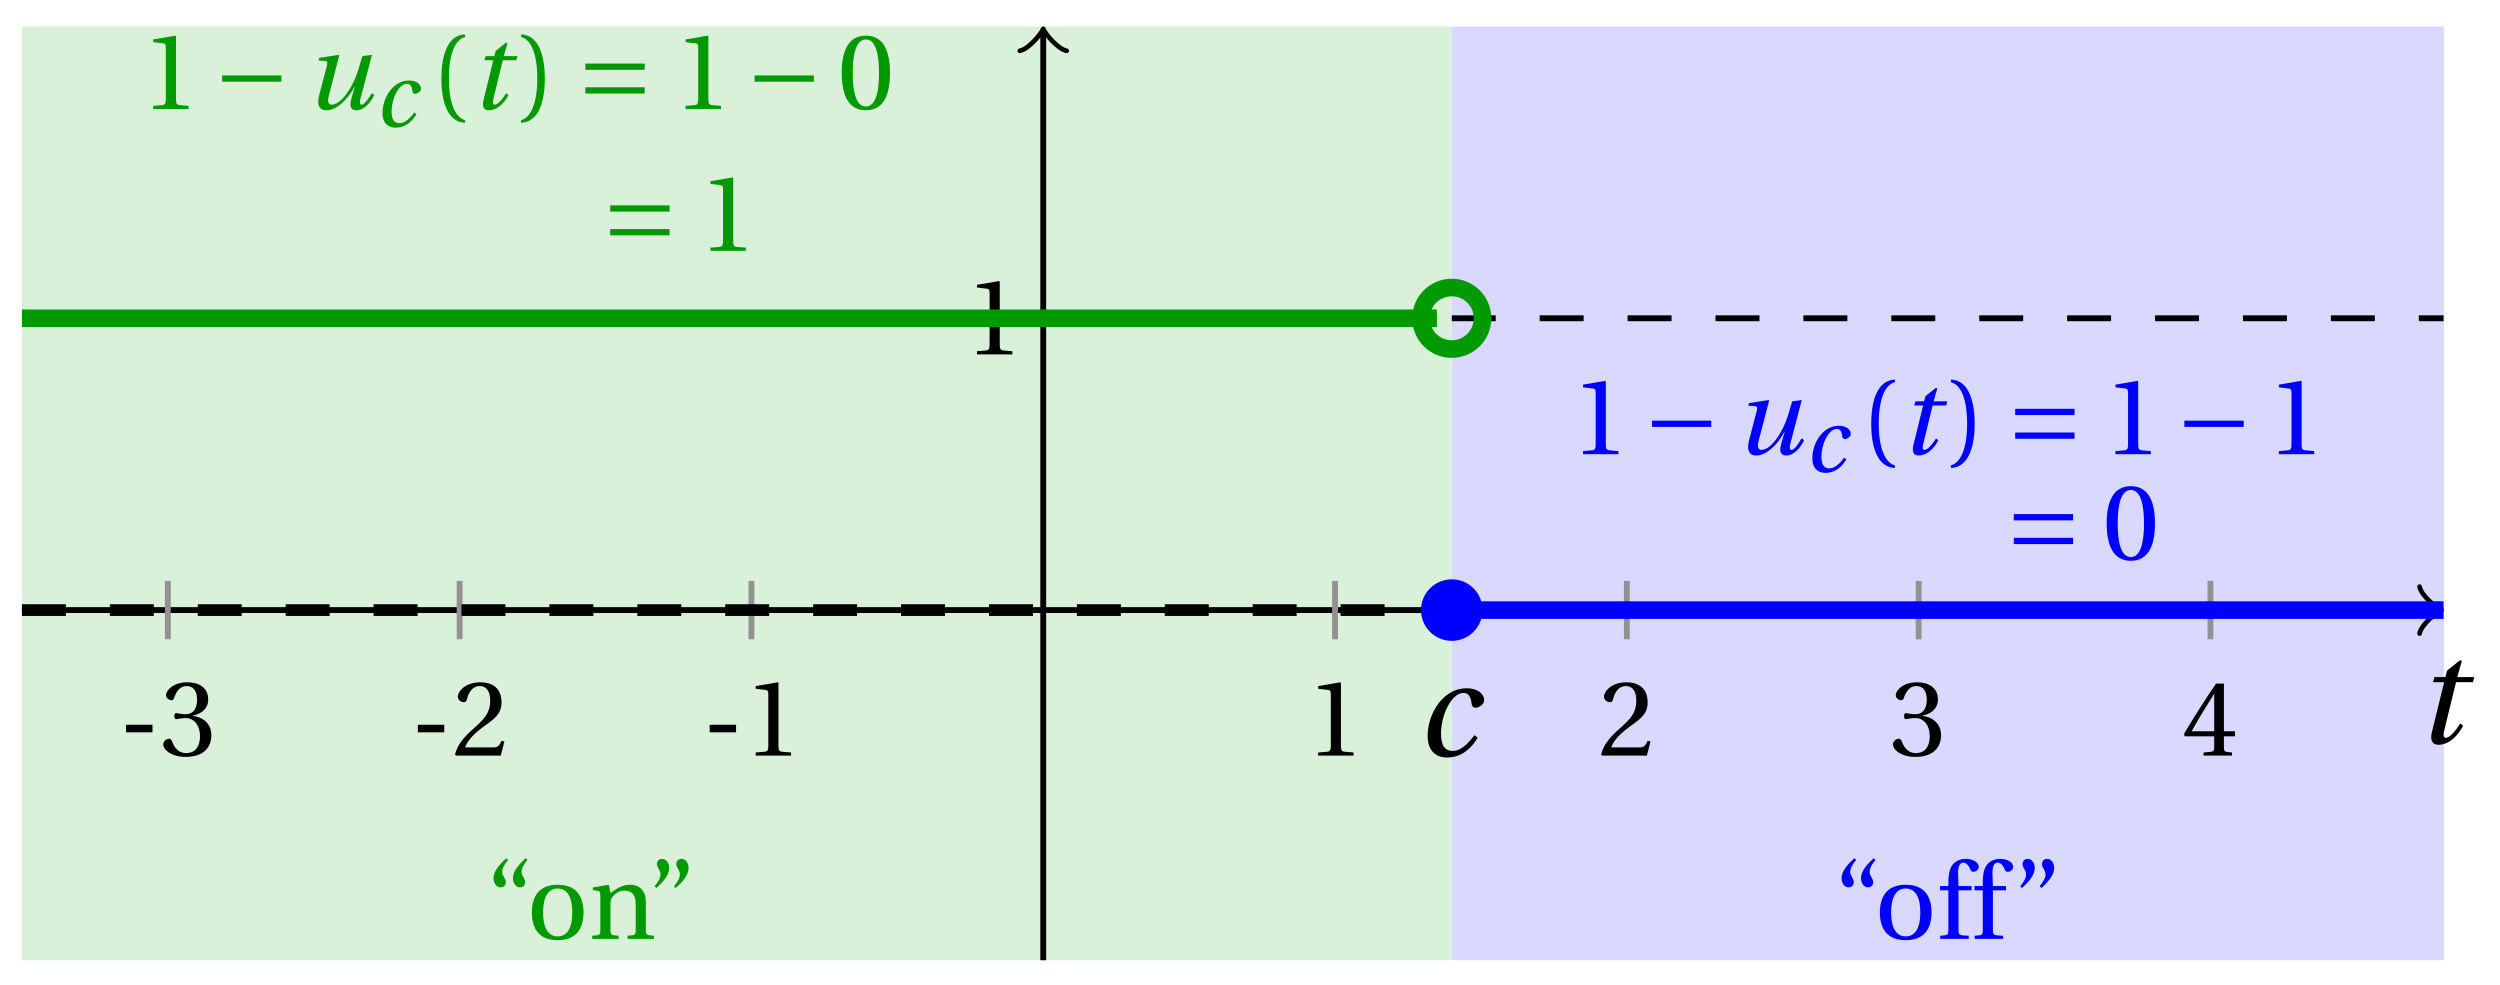 <svg xmlns="http://www.w3.org/2000/svg" xmlns:xlink="http://www.w3.org/1999/xlink" version="1.1" width="170" height="67" viewBox="0 0 170 67">
<defs>
<path id="font_1_2" d="M.428 .452 .439 .49H.312L.346 .609 .334 .616 .237 .539 .224 .49H.143L.132 .452H.215L.125 .086C.11 .029 .122-.012 .172-.012 .252-.012 .316 .054 .356 .129L.334 .146C.311 .107 .26 .04 .229 .04 .208 .04 .208 .063 .214 .088L.303 .452H.428Z"/>
<path id="font_2_3" d="M.074 .286V.216H.319V.286H.074Z"/>
<path id="font_2_7" d="M.13 .366C.13 .349 .135 .338 .148 .338 .16 .338 .187 .348 .235 .348 .32 .348 .368 .271 .368 .184 .368 .065 .309 .023 .238 .023 .172 .023 .129 .073 .11 .129 .104 .148 .094 .157 .08 .157 .062 .157 .027 .138 .027 .102 .027 .059 .096-.012 .237-.012 .382-.012 .473 .061 .473 .189 .473 .323 .358 .363 .303 .368V.372C.357 .381 .444 .421 .444 .52 .444 .631 .357 .68 .25 .68 .118 .68 .053 .604 .053 .561 .053 .53 .088 .513 .102 .513 .115 .513 .123 .52 .127 .533 .149 .601 .187 .645 .243 .645 .322 .645 .341 .575 .341 .519 .341 .459 .32 .384 .235 .384 .187 .384 .16 .394 .148 .394 .135 .394 .13 .384 .13 .366Z"/>
<path id="font_2_6" d="M.485 .132 .457 .137C.436 .083 .416 .076 .376 .076H.12C.136 .128 .195 .199 .288 .266 .384 .336 .458 .381 .458 .493 .458 .632 .366 .68 .261 .68 .124 .68 .053 .597 .053 .545 .053 .511 .091 .495 .108 .495 .126 .495 .133 .505 .137 .522 .153 .59 .192 .645 .254 .645 .331 .645 .353 .58 .353 .507 .353 .4 .299 .34 .212 .263 .089 .156 .046 .088 .027 .01L.037 0H.451L.485 .132Z"/>
<path id="font_2_5" d="M.437 0V.029L.353 .036C.332 .038 .32 .046 .32 .085V.674L.315 .68 .109 .645V.62L.202 .609C.219 .607 .226 .599 .226 .57V.085C.226 .066 .223 .054 .217 .047 .212 .04 .204 .037 .193 .036L.109 .029V0H.437Z"/>
<path id="font_2_8" d="M.3 .179V.077C.3 .043 .289 .037 .265 .035L.201 .029V0H.465V.029L.42 .034C.397 .037 .39 .043 .39 .077V.179H.493V.226H.39V.668H.317C.223 .53 .111 .356 .019 .2L.028 .179H.3M.091 .226C.151 .335 .221 .45 .298 .571H.3V.226H.091Z"/>
<path id="font_1_1" d="M.428 .154C.394 .108 .335 .037 .268 .037 .195 .037 .18 .097 .18 .168 .18 .298 .255 .467 .347 .467 .379 .467 .401 .447 .407 .387 .409 .369 .418 .357 .436 .357 .46 .357 .5 .38 .5 .413 .5 .464 .446 .502 .371 .502 .193 .502 .081 .312 .081 .148 .081 .026 .154-.012 .224-.012 .298-.012 .383 .02 .452 .135L.428 .154Z"/>
<path id="font_3_1" d="M.635 .253V.311H.085V.253H.635Z"/>
<path id="font_1_3" d="M.533 .49C.504 .388 .488 .335 .462 .274 .418 .173 .331 .04 .248 .04 .216 .04 .208 .07 .223 .128L.319 .497 .314 .502 .132 .474 .126 .45 .188 .445C.212 .443 .211 .428 .203 .397L.134 .133C.113 .053 .121-.012 .201-.012 .297-.012 .402 .094 .462 .21H.464L.431 .096C.412 .029 .424-.012 .477-.012 .549-.012 .609 .057 .644 .131L.62 .146C.6 .112 .556 .04 .528 .04 .507 .04 .507 .063 .515 .094L.622 .502 .533 .49Z"/>
<path id="font_2_1" d="M.175 .282C.175 .568 .262 .654 .325 .667V.692C.15 .685 .105 .468 .105 .282 .105 .096 .15-.121 .325-.128V-.103C.267-.091 .175-.006 .175 .282Z"/>
<path id="font_2_2" d="M.175 .282C.175-.006 .083-.091 .025-.103V-.128C.2-.121 .245 .096 .245 .282 .245 .468 .2 .685 .025 .692V.667C.088 .654 .175 .568 .175 .282Z"/>
<path id="font_3_2" d="M.635 .143V.201H.085V.143H.635M.635 .363V.421H.085V.363H.635Z"/>
<path id="font_2_4" d="M.265 .645C.36 .645 .387 .497 .387 .334 .387 .171 .36 .023 .265 .023 .17 .023 .143 .171 .143 .334 .143 .497 .17 .645 .265 .645M.265 .68C.1 .68 .041 .534 .041 .334 .041 .134 .1-.012 .265-.012 .43-.012 .489 .134 .489 .334 .489 .534 .43 .68 .265 .68Z"/>
<path id="font_2_12" d="M.19 .748C.14 .702 .072 .635 .072 .564 .072 .51 .104 .477 .137 .478 .167 .478 .185 .499 .185 .526 .185 .562 .152 .583 .152 .62 .152 .658 .176 .696 .207 .732L.19 .748M.37 .748C.32 .702 .252 .635 .252 .564 .252 .51 .284 .477 .317 .478 .347 .478 .365 .499 .365 .526 .365 .562 .332 .583 .332 .62 .332 .658 .356 .696 .387 .732L.37 .748Z"/>
<path id="font_2_11" d="M.288 .502C.128 .502 .049 .407 .049 .245 .049 .083 .128-.012 .288-.012 .45-.012 .528 .083 .528 .245 .528 .407 .45 .502 .288 .502M.153 .245C.153 .383 .197 .467 .288 .467 .381 .467 .424 .383 .424 .245 .424 .107 .381 .023 .288 .023 .197 .023 .153 .107 .153 .245Z"/>
<path id="font_2_10" d="M.529 .343C.529 .444 .474 .502 .382 .502 .308 .502 .262 .466 .2 .426L.186 .502 .037 .477V.452L.075 .447C.101 .443 .107 .438 .107 .402V.087C.107 .036 .104 .034 .032 .029V0H.276V.029C.205 .034 .201 .036 .201 .087V.321C.201 .346 .203 .36 .211 .376 .232 .415 .277 .448 .33 .448 .398 .448 .435 .41 .435 .323V.087C.435 .036 .432 .034 .36 .029V0H.604V.029C.533 .034 .529 .036 .529 .087V.343Z"/>
<path id="font_2_13" d="M.089 .472C.139 .518 .207 .585 .207 .656 .207 .71 .175 .743 .142 .742 .112 .742 .094 .721 .094 .694 .094 .658 .127 .637 .127 .6 .127 .562 .103 .524 .072 .488L.089 .472M.269 .472C.319 .518 .387 .585 .387 .656 .387 .71 .355 .743 .322 .742 .292 .742 .274 .721 .274 .694 .274 .658 .307 .637 .307 .6 .307 .562 .283 .524 .252 .488L.269 .472Z"/>
<path id="font_2_9" d="M.201 .45H.323V.49H.201L.197 .602C.194 .697 .229 .707 .245 .707 .266 .707 .288 .697 .313 .639 .318 .629 .325 .622 .34 .622 .36 .622 .389 .639 .389 .669 .389 .702 .347 .742 .267 .742 .212 .742 .165 .717 .14 .679 .117 .644 .107 .591 .107 .525V.49H.03V.45H.107V.087C.107 .036 .104 .034 .032 .029V0H.296V.029C.205 .033 .201 .035 .201 .086V.45Z"/>
</defs>
<path transform="matrix(1,0,0,-1,70.94,41.486)" d="M-69.449-23.811V39.685H27.78V-23.811ZM27.78 39.685" fill="#d9f0d9"/>
<path transform="matrix(1,0,0,-1,70.94,41.486)" d="M27.78-23.811V39.685H95.245V-23.811ZM95.245 39.685" fill="#d9d9ff"/>
<path transform="matrix(1,0,0,-1,70.94,41.486)" stroke-width=".399" stroke-linecap="butt" stroke-miterlimit="10" stroke-linejoin="miter" fill="none" stroke="#000000" d="M-69.449 0H94.787"/>
<path transform="matrix(1,0,0,-1,165.727,41.486)" stroke-width=".319" stroke-linecap="round" stroke-linejoin="round" fill="none" stroke="#000000" d="M-1.196 1.594C-1.096 .996 0 .1 .299 0 0-.1-1.096-.996-1.196-1.594"/>
<use data-text="t" xlink:href="#font_1_2" transform="matrix(9.166,0,0,-9.166,164.232,50.534)"/>
<path transform="matrix(1,0,0,-1,70.94,41.486)" stroke-width=".399" stroke-linecap="butt" stroke-miterlimit="10" stroke-linejoin="miter" fill="none" stroke="#000000" d="M0-23.811V39.227"/>
<path transform="matrix(0,-1,-1,-0,70.94,2.258)" stroke-width=".319" stroke-linecap="round" stroke-linejoin="round" fill="none" stroke="#000000" d="M-1.196 1.594C-1.096 .996 0 .1 .299 0 0-.1-1.096-.996-1.196-1.594"/>
<path transform="matrix(1,0,0,-1,70.94,41.486)" stroke-width=".399" stroke-linecap="butt" stroke-miterlimit="10" stroke-linejoin="miter" fill="none" stroke="#929292" d="M-59.528 1.984V-1.984"/>
<use data-text="-" xlink:href="#font_2_3" transform="matrix(7.332,0,0,-7.333,8.029,51.382)"/>
<use data-text="3" xlink:href="#font_2_7" transform="matrix(7.332,0,0,-7.333,10.903,51.382)"/>
<path transform="matrix(1,0,0,-1,70.94,41.486)" stroke-width=".399" stroke-linecap="butt" stroke-miterlimit="10" stroke-linejoin="miter" fill="none" stroke="#929292" d="M-39.685 1.984V-1.984"/>
<use data-text="-" xlink:href="#font_2_3" transform="matrix(7.332,0,0,-7.333,27.871,51.382)"/>
<use data-text="2" xlink:href="#font_2_6" transform="matrix(7.332,0,0,-7.333,30.745,51.382)"/>
<path transform="matrix(1,0,0,-1,70.94,41.486)" stroke-width=".399" stroke-linecap="butt" stroke-miterlimit="10" stroke-linejoin="miter" fill="none" stroke="#929292" d="M-19.843 1.984V-1.984"/>
<use data-text="-" xlink:href="#font_2_3" transform="matrix(7.332,0,0,-7.333,47.714,51.382)"/>
<use data-text="1" xlink:href="#font_2_5" transform="matrix(7.332,0,0,-7.333,50.588,51.382)"/>
<path transform="matrix(1,0,0,-1,70.94,41.486)" stroke-width=".399" stroke-linecap="butt" stroke-miterlimit="10" stroke-linejoin="miter" fill="none" stroke="#929292" d="M19.843 1.984V-1.984"/>
<use data-text="1" xlink:href="#font_2_5" transform="matrix(7.332,0,0,-7.333,88.838,51.382)"/>
<path transform="matrix(1,0,0,-1,70.94,41.486)" stroke-width=".399" stroke-linecap="butt" stroke-miterlimit="10" stroke-linejoin="miter" fill="none" stroke="#929292" d="M39.685 1.984V-1.984"/>
<use data-text="2" xlink:href="#font_2_6" transform="matrix(7.332,0,0,-7.333,108.681,51.382)"/>
<path transform="matrix(1,0,0,-1,70.94,41.486)" stroke-width=".399" stroke-linecap="butt" stroke-miterlimit="10" stroke-linejoin="miter" fill="none" stroke="#929292" d="M59.528 1.984V-1.984"/>
<use data-text="3" xlink:href="#font_2_7" transform="matrix(7.332,0,0,-7.333,128.523,51.382)"/>
<path transform="matrix(1,0,0,-1,70.94,41.486)" stroke-width=".399" stroke-linecap="butt" stroke-miterlimit="10" stroke-linejoin="miter" fill="none" stroke="#929292" d="M79.371 1.984V-1.984"/>
<use data-text="4" xlink:href="#font_2_8" transform="matrix(7.332,0,0,-7.333,148.366,51.382)"/>
<path transform="matrix(1,0,0,-1,70.94,41.486)" stroke-width=".399" stroke-linecap="butt" stroke-miterlimit="10" stroke-linejoin="miter" fill="none" stroke="#929292" d="M1.984 19.843H-1.984"/>
<use data-text="1" xlink:href="#font_2_5" transform="matrix(7.332,0,0,-7.333,65.636,24.097)"/>
<path transform="matrix(1,0,0,-1,70.94,41.486)" stroke-width=".797" stroke-linecap="butt" stroke-dasharray="2.989,2.989" stroke-miterlimit="10" stroke-linejoin="miter" fill="none" stroke="#000000" d="M-69.449 0H-68.477-67.506-66.534-65.562-64.59-63.618-62.646-61.674-60.702-59.73-58.758-57.786-56.815-55.843-54.871-53.899-52.927-51.955-50.983-50.011-49.039-48.067-47.095-46.124-45.152-44.18-43.208-42.236-41.264-40.292-39.32-38.348-37.376-36.404-35.433-34.461-33.489-32.517-31.545-30.573-29.601-28.629-27.657-26.685-25.713-24.742-23.77-22.798-21.826-20.854-19.882-18.91-17.938-16.966-15.994-15.022-14.051-13.079-12.107-11.135-10.163-9.191-8.219-7.247-6.275-5.303-4.331-3.36-2.388-1.416-.444 .528 1.5 2.472 3.444 4.416 5.388 6.359 7.331 8.303 9.275 10.247 11.219 12.191 13.163 14.135 15.107 16.079 17.05 18.022 18.994 19.966 20.938 21.91 22.882 23.854 24.826 25.798 26.77"/>
<path transform="matrix(1,0,0,-1,70.94,41.486)" stroke-width="1.196" stroke-linecap="butt" stroke-miterlimit="10" stroke-linejoin="miter" fill="none" stroke="#009900" d="M-69.449 19.843H-68.477-67.506-66.534-65.562-64.59-63.618-62.646-61.674-60.702-59.73-58.758-57.786-56.815-55.843-54.871-53.899-52.927-51.955-50.983-50.011-49.039-48.067-47.095-46.124-45.152-44.18-43.208-42.236-41.264-40.292-39.32-38.348-37.376-36.404-35.433-34.461-33.489-32.517-31.545-30.573-29.601-28.629-27.657-26.685-25.713-24.742-23.77-22.798-21.826-20.854-19.882-18.91-17.938-16.966-15.994-15.022-14.051-13.079-12.107-11.135-10.163-9.191-8.219-7.247-6.275-5.303-4.331-3.36-2.388-1.416-.444 .528 1.5 2.472 3.444 4.416 5.388 6.359 7.331 8.303 9.275 10.247 11.219 12.191 13.163 14.135 15.107 16.079 17.05 18.022 18.994 19.966 20.938 21.91 22.882 23.854 24.826 25.798 26.77"/>
<path transform="matrix(1,0,0,-1,70.94,41.486)" stroke-width=".399" stroke-linecap="butt" stroke-dasharray="2.989,2.989" stroke-miterlimit="10" stroke-linejoin="miter" fill="none" stroke="#000000" d="M27.78 19.843H28.461 29.142 29.823 30.505 31.186 31.867 32.548 33.23 33.911 34.592 35.273 35.955 36.636 37.317 37.998 38.679 39.361 40.042 40.723 41.404 42.086 42.767 43.448 44.129 44.811 45.492 46.173 46.854 47.536 48.217 48.898 49.579 50.261 50.942 51.623 52.304 52.986 53.667 54.348 55.029 55.711 56.392 57.073 57.754 58.436 59.117 59.798 60.479 61.161 61.842 62.523 63.204 63.886 64.567 65.248 65.929 66.611 67.292 67.973 68.654 69.336 70.017 70.698 71.379 72.06 72.742 73.423 74.104 74.785 75.467 76.148 76.829 77.51 78.192 78.873 79.554 80.235 80.917 81.598 82.279 82.96 83.642 84.323 85.004 85.685 86.367 87.048 87.729 88.41 89.092 89.773 90.454 91.135 91.817 92.498 93.179 93.86 94.542 95.223"/>
<path transform="matrix(1,0,0,-1,70.94,41.486)" stroke-width="1.196" stroke-linecap="butt" stroke-miterlimit="10" stroke-linejoin="miter" fill="none" stroke="#0000ff" d="M27.78 0H28.461 29.142 29.823 30.505 31.186 31.867 32.548 33.23 33.911 34.592 35.273 35.955 36.636 37.317 37.998 38.679 39.361 40.042 40.723 41.404 42.086 42.767 43.448 44.129 44.811 45.492 46.173 46.854 47.536 48.217 48.898 49.579 50.261 50.942 51.623 52.304 52.986 53.667 54.348 55.029 55.711 56.392 57.073 57.754 58.436 59.117 59.798 60.479 61.161 61.842 62.523 63.204 63.886 64.567 65.248 65.929 66.611 67.292 67.973 68.654 69.336 70.017 70.698 71.379 72.06 72.742 73.423 74.104 74.785 75.467 76.148 76.829 77.51 78.192 78.873 79.554 80.235 80.917 81.598 82.279 82.96 83.642 84.323 85.004 85.685 86.367 87.048 87.729 88.41 89.092 89.773 90.454 91.135 91.817 92.498 93.179 93.86 94.542 95.223"/>
<use data-text="c" xlink:href="#font_1_1" transform="matrix(9.166,0,0,-9.166,96.339,51.402)"/>
<path transform="matrix(1,0,0,-1,70.94,41.486)" stroke-width="1.196" stroke-linecap="butt" stroke-miterlimit="10" stroke-linejoin="miter" fill="none" stroke="#009900" d="M29.872 19.843C29.872 20.998 28.935 21.935 27.78 21.935 26.624 21.935 25.687 20.998 25.687 19.843 25.687 18.687 26.624 17.75 27.78 17.75 28.935 17.75 29.872 18.687 29.872 19.843ZM27.78 19.843"/>
<path transform="matrix(1,0,0,-1,70.94,41.486)" d="M29.872 0C29.872 1.155 28.935 2.092 27.78 2.092 26.624 2.092 25.687 1.155 25.687 0 25.687-1.155 26.624-2.092 27.78-2.092 28.935-2.092 29.872-1.155 29.872 0ZM27.78 0" fill="#0000ff"/>
<use data-text="1" xlink:href="#font_2_5" transform="matrix(7.332,0,0,-7.333,9.619,7.411)" fill="#009900"/>
<use data-text="&#x2212;" xlink:href="#font_3_1" transform="matrix(7.332,0,0,-7.333,14.482,7.411)" fill="#009900"/>
<use data-text="u" xlink:href="#font_1_3" transform="matrix(7.332,0,0,-7.333,20.732,7.411)" fill="#009900"/>
<use data-text="c" xlink:href="#font_1_1" transform="matrix(6.233,0,0,-6.233,25.506,8.606)" fill="#009900"/>
<use data-text="(" xlink:href="#font_2_1" transform="matrix(7.332,0,0,-7.333,29.243,7.411)" fill="#009900"/>
<use data-text="t" xlink:href="#font_1_2" transform="matrix(7.332,0,0,-7.333,31.969,7.411)" fill="#009900"/>
<use data-text=")" xlink:href="#font_2_2" transform="matrix(7.332,0,0,-7.333,35.252,7.411)" fill="#009900"/>
<use data-text="=" xlink:href="#font_3_2" transform="matrix(7.332,0,0,-7.333,39.182,7.411)" fill="#009900"/>
<use data-text="1" xlink:href="#font_2_5" transform="matrix(7.332,0,0,-7.333,45.822,7.411)" fill="#009900"/>
<use data-text="&#x2212;" xlink:href="#font_3_1" transform="matrix(7.332,0,0,-7.333,50.686,7.411)" fill="#009900"/>
<use data-text="0" xlink:href="#font_2_4" transform="matrix(7.332,0,0,-7.333,56.936,7.411)" fill="#009900"/>
<use data-text="=" xlink:href="#font_3_2" transform="matrix(7.332,0,0,-7.333,40.872,17.053)" fill="#009900"/>
<use data-text="1" xlink:href="#font_2_5" transform="matrix(7.332,0,0,-7.333,47.511,17.053)" fill="#009900"/>
<use data-text="1" xlink:href="#font_2_5" transform="matrix(7.332,0,0,-7.333,106.848,30.885)" fill="#0000ff"/>
<use data-text="&#x2212;" xlink:href="#font_3_1" transform="matrix(7.332,0,0,-7.333,111.711,30.885)" fill="#0000ff"/>
<use data-text="u" xlink:href="#font_1_3" transform="matrix(7.332,0,0,-7.333,117.961,30.885)" fill="#0000ff"/>
<use data-text="c" xlink:href="#font_1_1" transform="matrix(6.233,0,0,-6.233,122.735,32.08)" fill="#0000ff"/>
<use data-text="(" xlink:href="#font_2_1" transform="matrix(7.332,0,0,-7.333,126.472,30.885)" fill="#0000ff"/>
<use data-text="t" xlink:href="#font_1_2" transform="matrix(7.332,0,0,-7.333,129.198,30.885)" fill="#0000ff"/>
<use data-text=")" xlink:href="#font_2_2" transform="matrix(7.332,0,0,-7.333,132.481,30.885)" fill="#0000ff"/>
<use data-text="=" xlink:href="#font_3_2" transform="matrix(7.332,0,0,-7.333,136.411,30.885)" fill="#0000ff"/>
<use data-text="1" xlink:href="#font_2_5" transform="matrix(7.332,0,0,-7.333,143.051,30.885)" fill="#0000ff"/>
<use data-text="&#x2212;" xlink:href="#font_3_1" transform="matrix(7.332,0,0,-7.333,147.915,30.885)" fill="#0000ff"/>
<use data-text="1" xlink:href="#font_2_5" transform="matrix(7.332,0,0,-7.333,154.165,30.885)" fill="#0000ff"/>
<use data-text="=" xlink:href="#font_3_2" transform="matrix(7.332,0,0,-7.333,136.315,38.047)" fill="#0000ff"/>
<use data-text="0" xlink:href="#font_2_4" transform="matrix(7.332,0,0,-7.333,142.954,38.047)" fill="#0000ff"/>
<use data-text="&#x201c;" xlink:href="#font_2_12" transform="matrix(7.332,0,0,-7.333,33.035,63.844)" fill="#009900"/>
<use data-text="o" xlink:href="#font_2_11" transform="matrix(7.332,0,0,-7.333,35.807,63.844)" fill="#009900"/>
<use data-text="n" xlink:href="#font_2_10" transform="matrix(7.332,0,0,-7.333,40.038,63.844)" fill="#009900"/>
<use data-text="&#x201d;" xlink:href="#font_2_13" transform="matrix(7.332,0,0,-7.333,43.982,63.844)" fill="#009900"/>
<use data-text="&#x201c;" xlink:href="#font_2_12" transform="matrix(7.332,0,0,-7.333,124.701,63.844)" fill="#0000ff"/>
<use data-text="o" xlink:href="#font_2_11" transform="matrix(7.332,0,0,-7.333,127.473,63.844)" fill="#0000ff"/>
<use data-text="f" xlink:href="#font_2_9" transform="matrix(7.332,0,0,-7.333,131.704,63.844)" fill="#0000ff"/>
<use data-text="f" xlink:href="#font_2_9" transform="matrix(7.332,0,0,-7.333,134.043,63.844)" fill="#0000ff"/>
<use data-text="&#x201d;" xlink:href="#font_2_13" transform="matrix(7.332,0,0,-7.333,136.844,63.844)" fill="#0000ff"/>
</svg>
